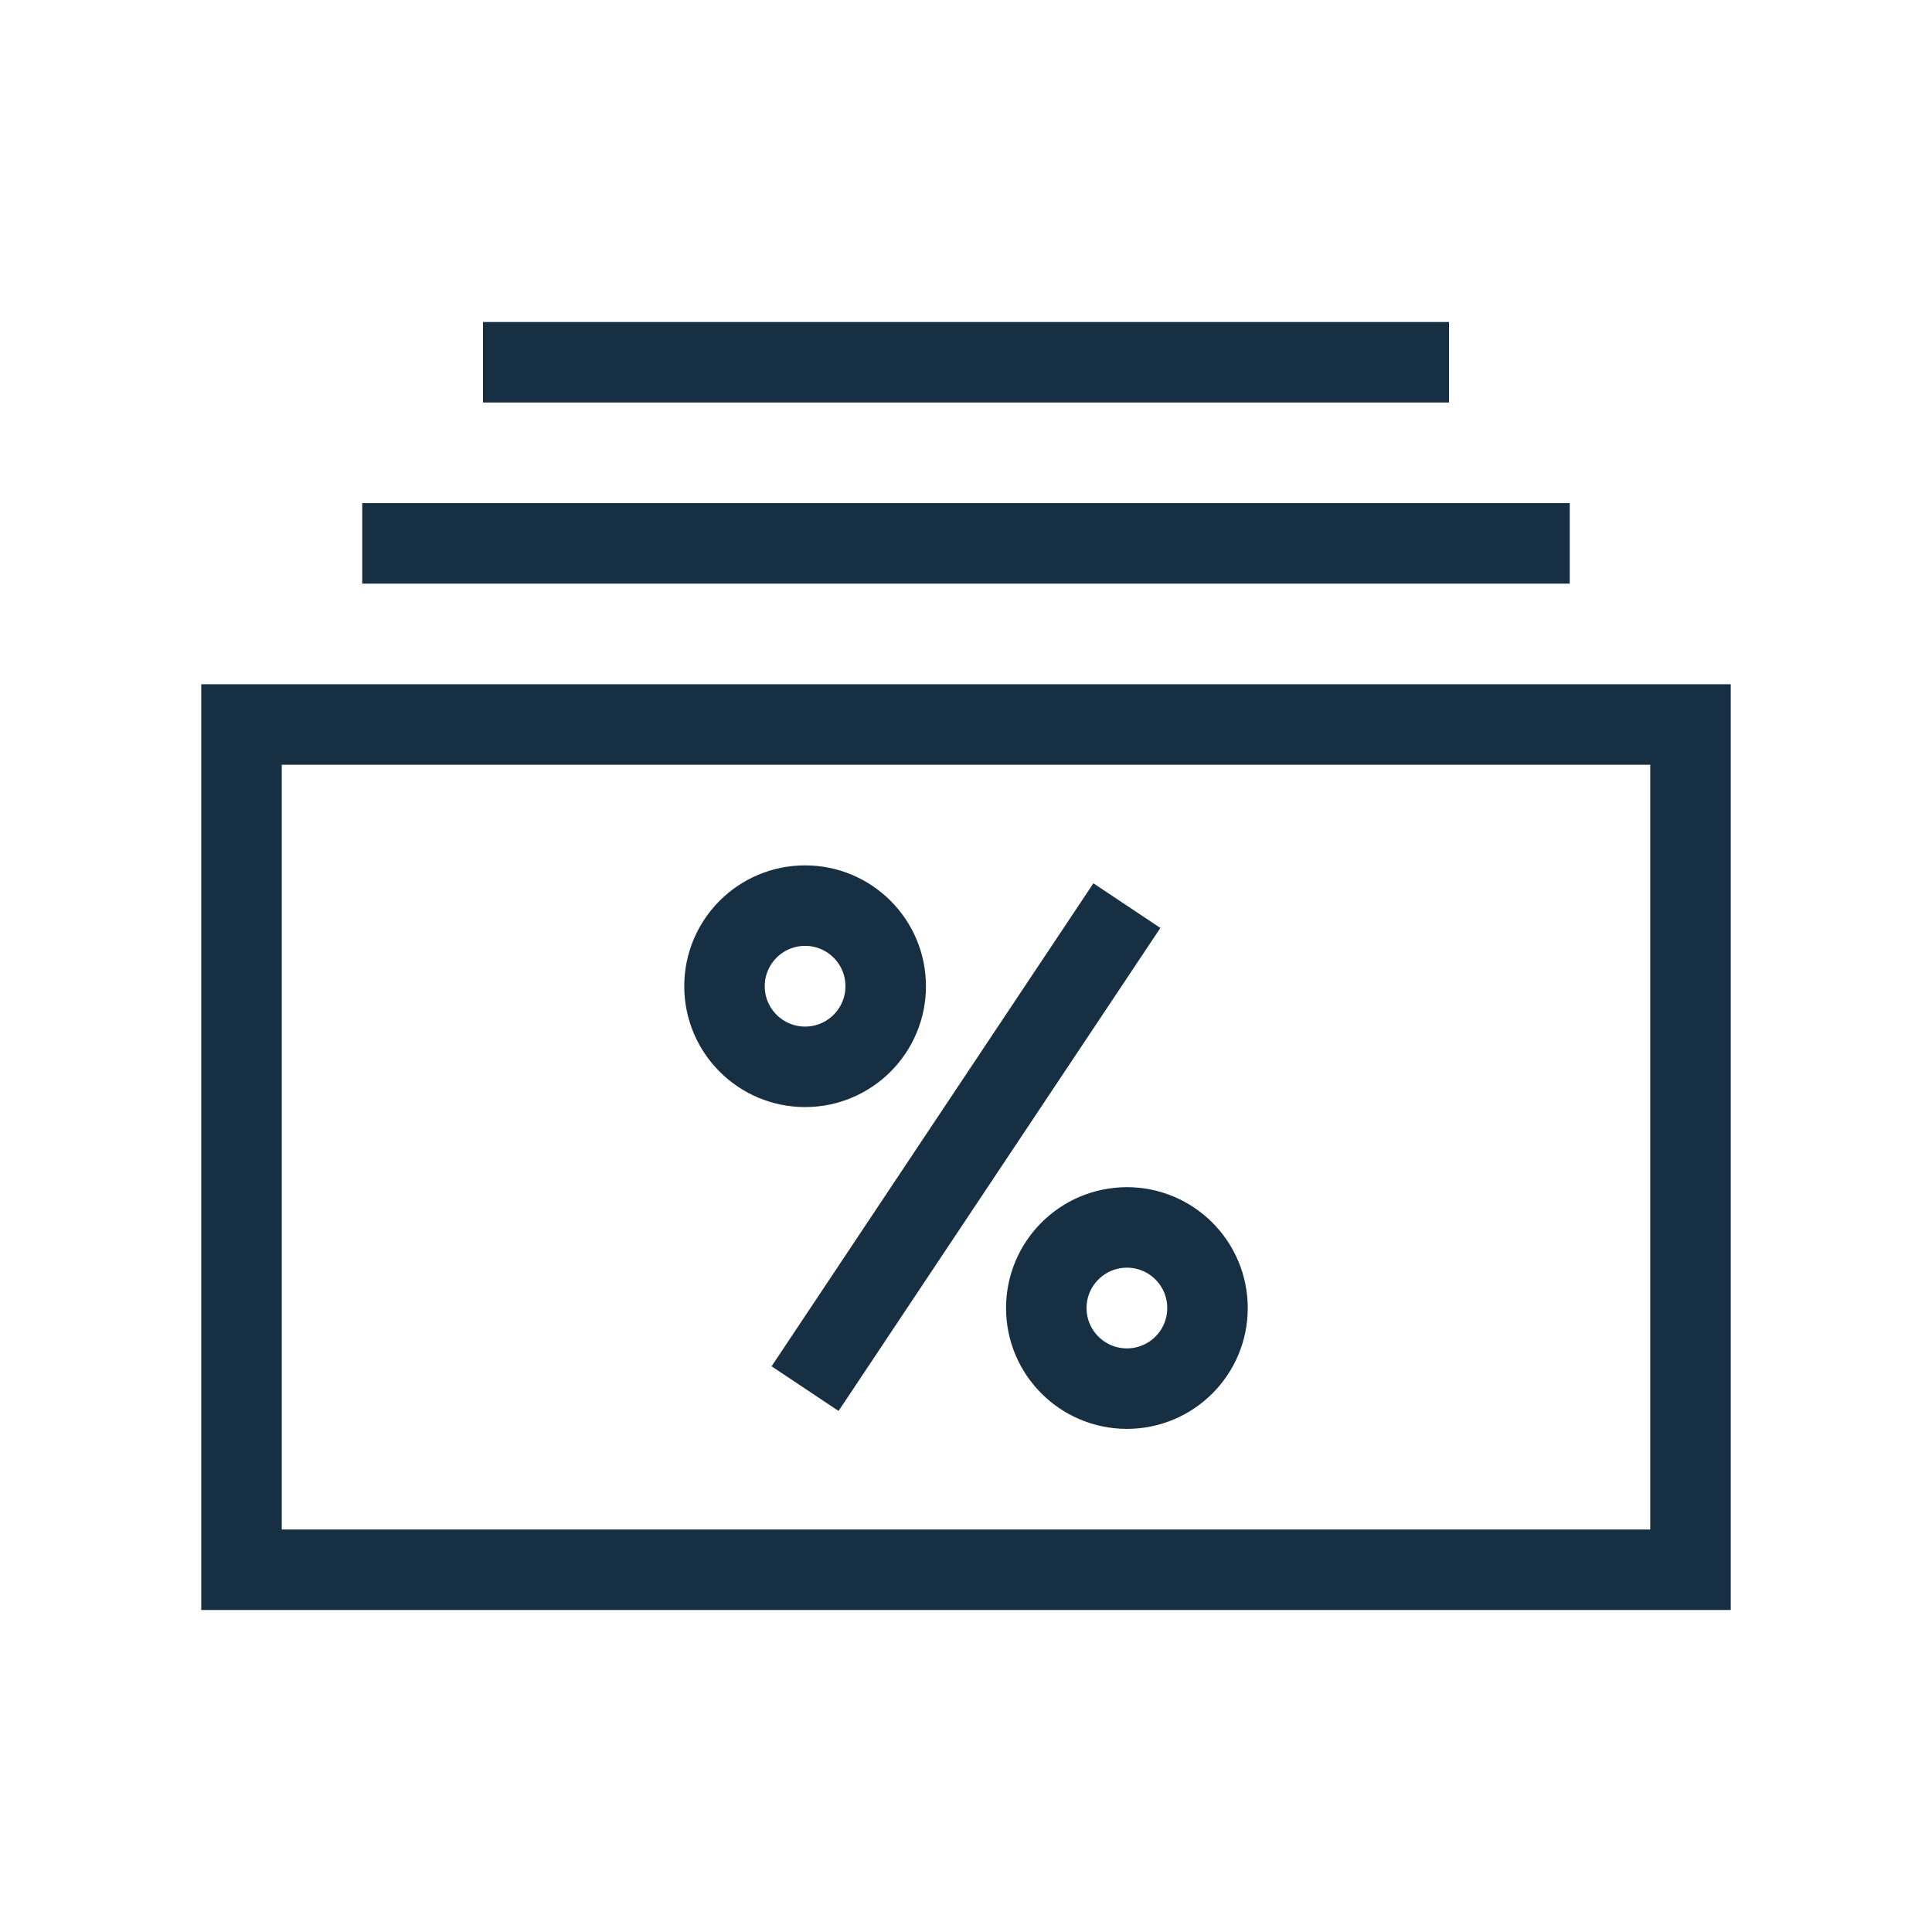 <svg width="48" height="48" viewBox="0 0 48 48" fill="none" xmlns="http://www.w3.org/2000/svg">
<g id="Icons">
<path id="Vector" d="M20.003 26.505C21.108 26.505 22.005 25.608 22.005 24.503C22.005 23.396 21.108 22.5 20.003 22.5C18.896 22.5 18 23.396 18 24.503C18 25.608 18.896 26.505 20.003 26.505Z" stroke="#162F43" stroke-width="2"/>
<path id="Vector_2" d="M27.998 34.5C29.104 34.5 30 33.604 30 32.498C30 31.392 29.104 30.495 27.998 30.495C26.892 30.495 25.995 31.392 25.995 32.498C25.995 33.604 26.892 34.5 27.998 34.5Z" stroke="#162F43" stroke-width="2"/>
<path id="Vector_3" d="M27.997 22.5L20.002 34.5" stroke="#162F43" stroke-width="2"/>
<path id="Vector_4" d="M42 18H6V39H42V18Z" stroke="#162F43" stroke-width="2"/>
<path id="Vector_5" d="M9 13.5H39" stroke="#162F43" stroke-width="2"/>
<path id="Vector_6" d="M12 9H36" stroke="#162F43" stroke-width="2"/>
</g>
</svg>
